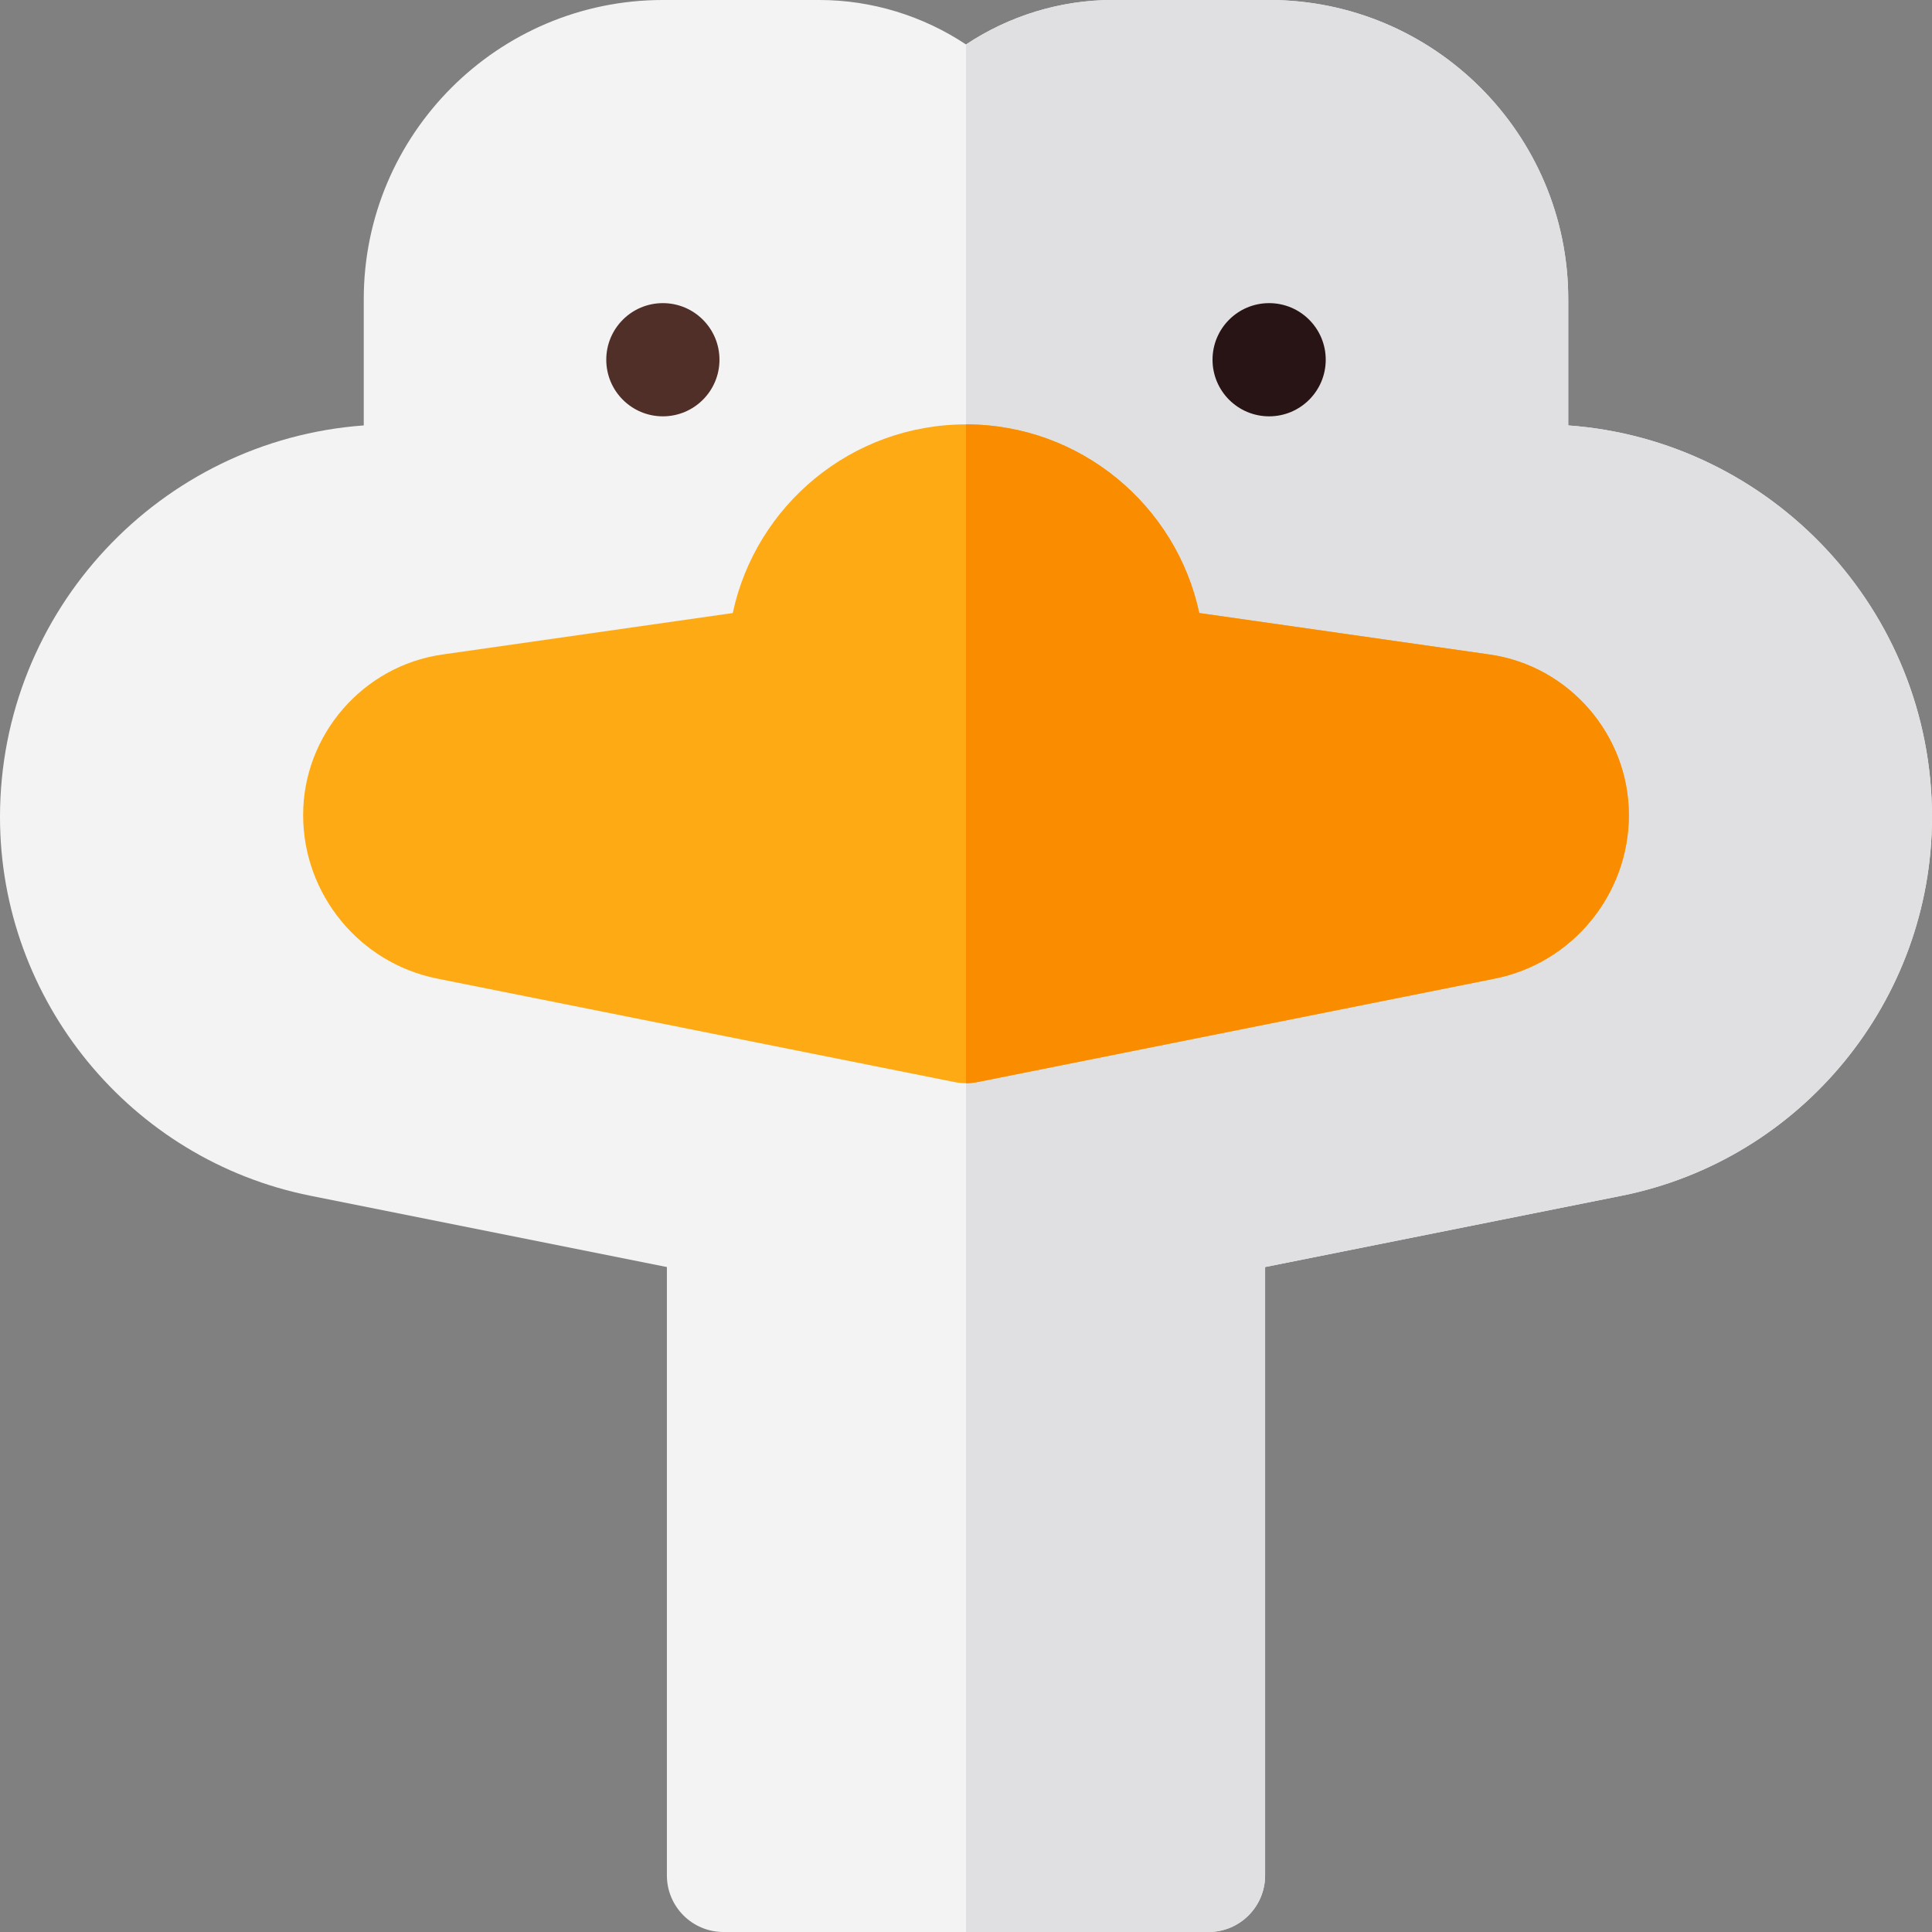 <svg id="Layer_1" enable-background="new 0 0 512 512" height="512" viewBox="0 0 512 512" width="512" xmlns="http://www.w3.org/2000/svg"><rect x="0" y="0" width="512" height="512" fill="#808080" stroke="none"/><g><path d="m320.267 512h-128.534c-8.284 0-15-6.716-15-15v-161.223l-94.463-18.893c-47.671-9.534-82.27-51.741-82.27-100.36 0-54.825 42.589-99.872 96.4-103.782v-33.475c0-43.708 35.559-79.267 79.267-79.267h41.532c13.801 0 27.386 4.198 38.801 11.786 11.415-7.588 25-11.786 38.801-11.786h41.532c43.708 0 79.267 35.559 79.267 79.267v33.476c53.812 3.911 96.4 48.957 96.4 103.766 0 48.634-34.599 90.842-82.27 100.376l-94.464 18.893v161.222c.001 8.284-6.715 15-14.999 15z" fill="#f3f3f4"/><path d="m335.267 497v-161.223l94.464-18.893c47.67-9.534 82.269-51.741 82.269-100.376 0-54.809-42.589-99.855-96.4-103.766v-33.475c0-43.708-35.559-79.267-79.267-79.267h-41.532c-13.801 0-27.386 4.198-38.801 11.786v500.214h64.267c8.284 0 15-6.716 15-15z" fill="#e0e0e2"/><circle clip-rule="evenodd" cx="175.667" cy="95.333" fill="#502f28" fill-rule="evenodd" r="15"/><circle clip-rule="evenodd" cx="336.333" cy="95.333" fill="#281414" fill-rule="evenodd" r="15"/><path d="m256 287.067c-.985 0-1.97-.097-2.94-.291 0 0-92.628-18.518-137.213-27.443-20.573-4.103-35.514-22.327-35.514-43.331 0-21.263 15.865-39.552 36.904-42.549l76.95-10.994c6.09-28.533 31.492-49.992 61.813-49.992 30.324 0 55.729 21.464 61.814 49.993l76.954 10.995c21.033 2.996 36.898 21.285 36.898 42.54v.008c0 21.004-14.94 39.229-35.524 43.333-44.574 8.923-137.202 27.44-137.202 27.44-.97.194-1.955.291-2.94.291z" fill="#fdaa14"/><path d="m396.143 259.335c20.584-4.105 35.524-22.33 35.524-43.333v-.008c0-21.255-15.865-39.544-36.898-42.54l-76.954-10.995c-6.085-28.529-31.49-49.993-61.814-49.993v174.6c.985 0 1.97-.097 2.94-.291-.001.001 92.627-18.517 137.202-27.44z" fill="#fa8c00"/></g></svg>